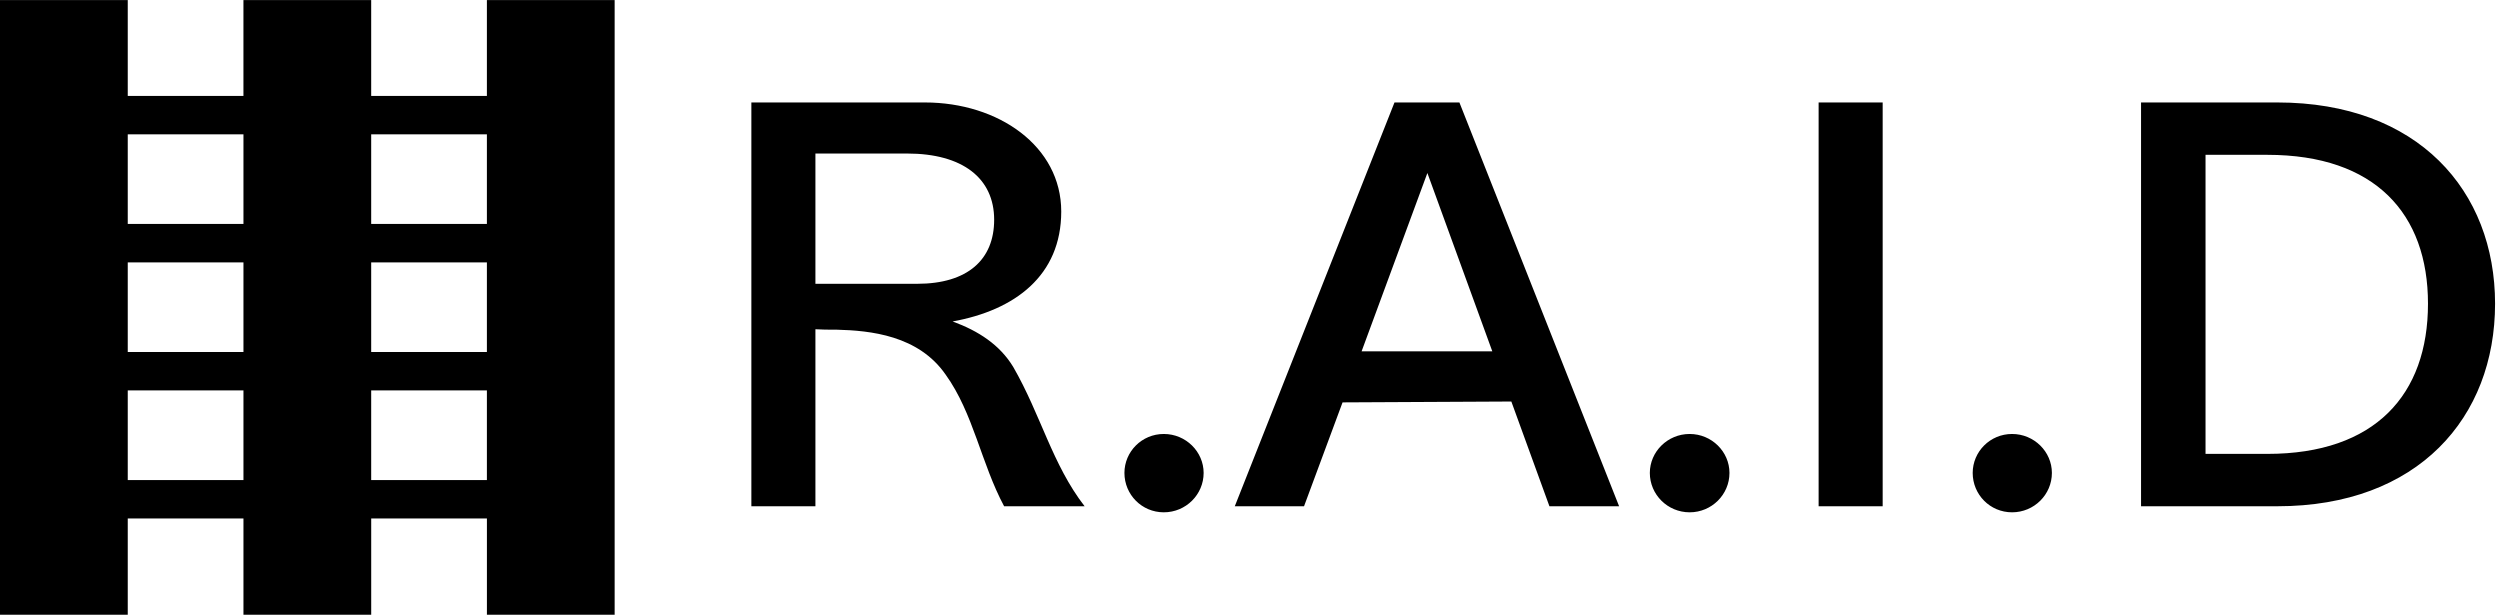<svg data-v-423bf9ae="" xmlns="http://www.w3.org/2000/svg" viewBox="0 0 366 90" class="iconLeft"><!----><!----><!----><g data-v-423bf9ae="" id="201c98a2-5bb3-4019-b1ce-42dfac322834" fill="black" transform="matrix(6.336,0,0,6.336,102.587,-9.203)"><path d="M7.22 9.93C6.91 9.42 6.42 9.10 5.82 8.88C7.26 8.62 8.33 7.82 8.33 6.34C8.33 4.83 6.88 3.82 5.18 3.82L1.17 3.82L1.17 13.15L2.65 13.15L2.65 9.06C2.79 9.07 2.95 9.07 3.14 9.07C3.92 9.09 5.03 9.20 5.66 10.11C6.30 11.00 6.48 12.16 7.01 13.15L8.87 13.15C8.12 12.18 7.86 11.04 7.22 9.93ZM4.77 5.00C6.05 5.00 6.78 5.57 6.78 6.53C6.78 7.45 6.17 8.01 5.00 8.01L2.65 8.01L2.65 5.00ZM10.70 13.29C11.21 13.29 11.62 12.88 11.62 12.38C11.62 11.89 11.21 11.48 10.70 11.48C10.19 11.48 9.79 11.89 9.79 12.38C9.79 12.88 10.19 13.29 10.70 13.29ZM19.61 13.15L21.22 13.15L17.53 3.82L16.03 3.82L12.34 13.15L13.94 13.15L14.83 10.75L18.73 10.73ZM15.27 9.57L16.79 5.45L18.29 9.57ZM22.85 13.29C23.36 13.29 23.77 12.88 23.77 12.38C23.77 11.89 23.36 11.48 22.85 11.48C22.34 11.48 21.93 11.89 21.93 12.38C21.93 12.88 22.34 13.29 22.85 13.29ZM27.31 3.82L25.83 3.82L25.83 13.15L27.31 13.15ZM30.30 13.29C30.81 13.29 31.22 12.88 31.22 12.38C31.22 11.89 30.81 11.48 30.30 11.48C29.79 11.48 29.39 11.89 29.39 12.38C29.39 12.88 29.79 13.29 30.30 13.29ZM36.43 3.82L33.28 3.82L33.28 13.15L36.43 13.15C39.68 13.15 41.46 11.10 41.46 8.47C41.46 5.86 39.68 3.82 36.43 3.82ZM36.20 11.94L34.77 11.94L34.77 5.03L36.20 5.03C38.69 5.03 39.91 6.39 39.91 8.47C39.91 10.57 38.69 11.94 36.20 11.94Z"></path></g><!----><g data-v-423bf9ae="" id="62954afb-5382-4ffe-a6c2-2cb8fc8b921a" transform="matrix(2.812,0,0,2.812,0,-0.018)" stroke="none" fill="black"><path d="M6.651 27h6.024v5.01h6.651V27h6.024v5.01H32v-32h-6.651V5h-6.024V.01h-6.651V5H6.651V.01H0v32h6.651V27zM19.325 7h6.024v4.666h-6.024V7zm0 6.666h6.024v4.667h-6.024v-4.667zm0 6.667h6.024V25h-6.024v-4.667zM6.651 7h6.024v4.666H6.651V7zm0 6.666h6.024v4.667H6.651v-4.667zm0 6.667h6.024V25H6.651v-4.667z"></path></g><!----></svg>